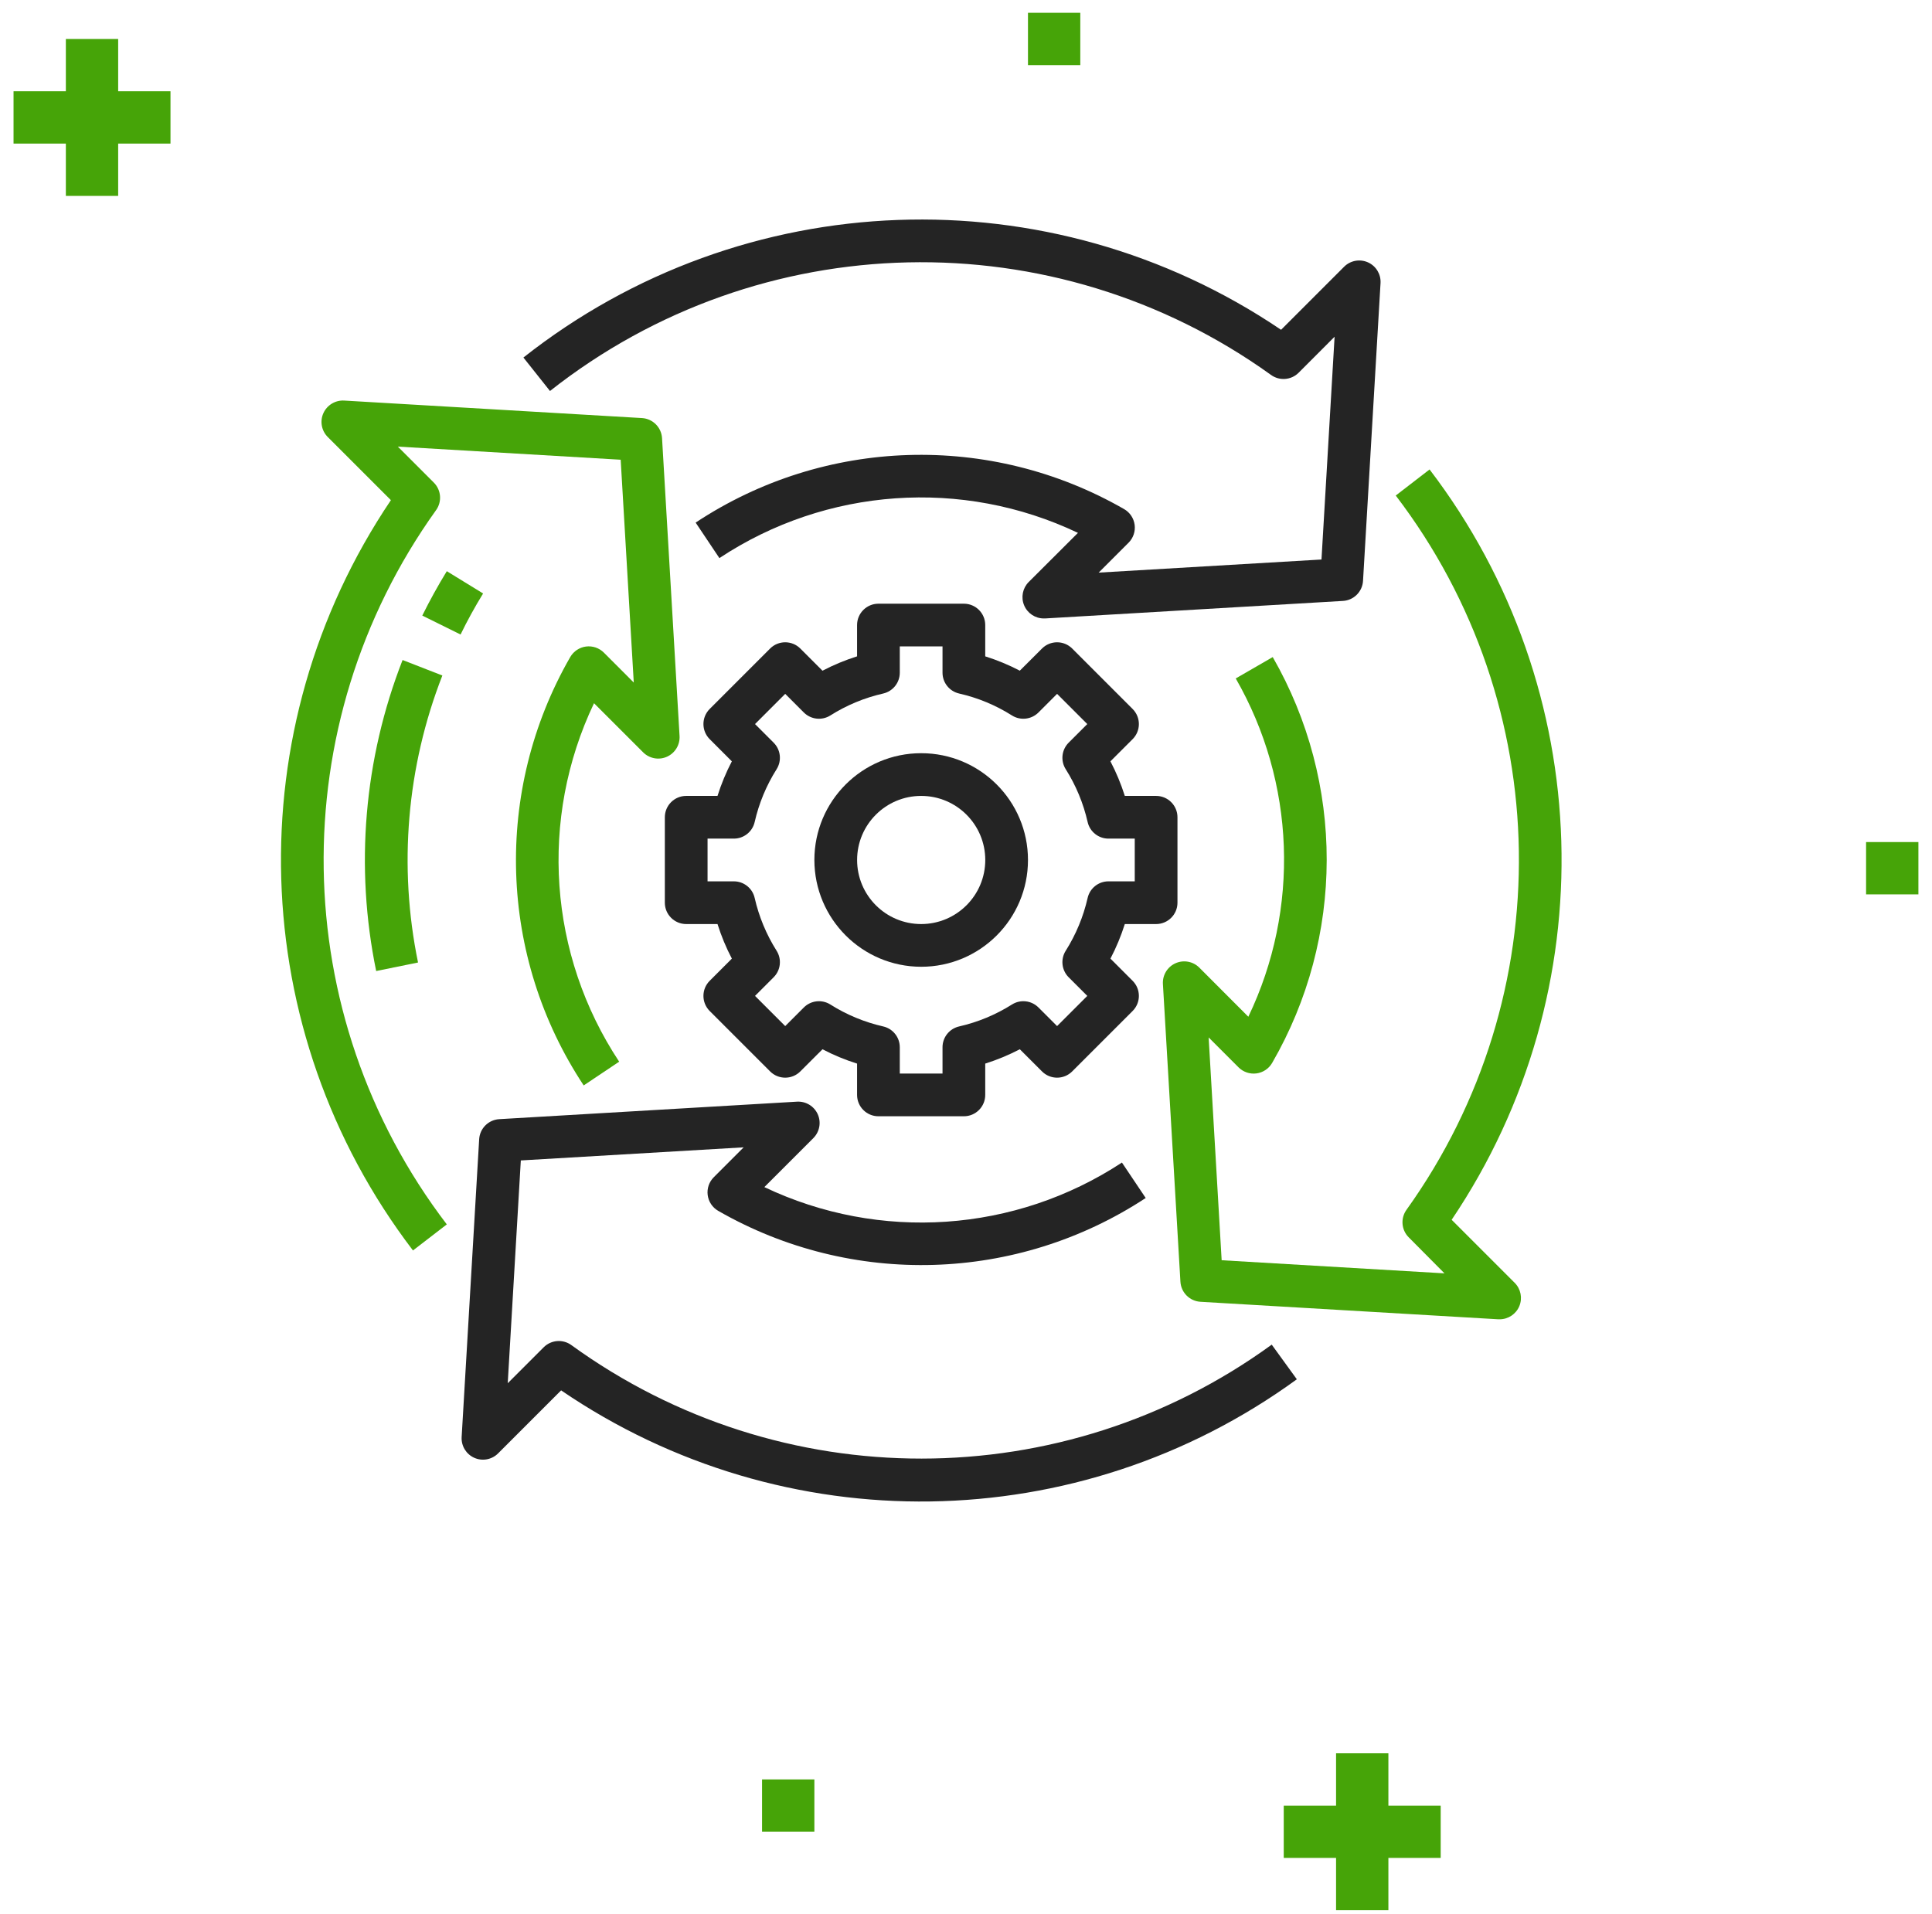 <svg width="110" height="109" viewBox="0 0 110 109" fill="none" xmlns="http://www.w3.org/2000/svg">
<g clip-path="url(#clip0)">
<path d="M27.506 33.794L25.439 32.525C24.935 33.347 24.466 34.198 24.043 35.053L26.223 36.131C26.606 35.34 27.04 34.555 27.506 33.794Z" fill="#46A408"/>
<path d="M22.921 37.583C20.721 43.217 20.199 49.369 21.418 55.293L23.801 54.807C22.676 49.34 23.157 43.665 25.186 38.465L22.921 37.583Z" fill="#46A408"/>
<path d="M77.886 14.939C77.426 14.733 76.885 14.832 76.529 15.188L72.939 18.779C59.749 9.857 42.302 10.496 29.801 20.359L31.314 22.264C43.261 12.839 60.007 12.465 72.364 21.348C72.846 21.699 73.513 21.648 73.936 21.227L75.986 19.174L75.24 31.86L62.553 32.606L64.255 30.904C64.523 30.637 64.651 30.26 64.602 29.885C64.553 29.511 64.332 29.18 64.005 28.991C56.383 24.608 46.938 24.905 39.607 29.758L40.959 31.779C47.041 27.754 54.788 27.209 61.374 30.343L58.571 33.14C58.224 33.488 58.12 34.011 58.308 34.465C58.496 34.92 58.939 35.216 59.431 35.216C59.455 35.217 59.479 35.217 59.502 35.216L76.462 34.218C77.077 34.183 77.568 33.692 77.605 33.077L78.602 16.116C78.63 15.614 78.346 15.146 77.886 14.939Z" fill="#242424"/>
<path d="M73.835 78.537L72.407 76.567C60.523 85.21 44.426 85.22 32.531 76.593C32.048 76.242 31.382 76.294 30.958 76.715L28.908 78.765L29.653 66.078L42.341 65.332L40.639 67.035C40.371 67.303 40.244 67.679 40.293 68.053C40.342 68.427 40.563 68.758 40.889 68.947C48.491 73.315 57.905 73.033 65.232 68.217L63.878 66.199C57.803 70.191 50.083 70.721 43.519 67.596L46.316 64.799C46.668 64.441 46.764 63.904 46.558 63.446C46.351 62.989 45.885 62.705 45.384 62.731L28.425 63.728C27.81 63.765 27.318 64.255 27.282 64.87L26.284 81.831C26.256 82.335 26.541 82.804 27.001 83.01C27.461 83.217 28.001 83.118 28.358 82.761L31.948 79.171C44.638 87.834 61.402 87.584 73.827 78.547L73.835 78.537Z" fill="#242424"/>
<path d="M23.513 71.204L25.439 69.72C16.321 57.772 16.072 41.272 24.824 29.054C25.175 28.571 25.123 27.904 24.702 27.482L22.652 25.431L35.339 26.178L36.084 38.865L34.382 37.162C34.114 36.894 33.738 36.767 33.363 36.815C32.988 36.865 32.658 37.086 32.468 37.412C28.086 45.033 28.382 54.475 33.233 61.807L35.253 60.455C31.229 54.373 30.685 46.627 33.821 40.043L36.618 42.84C36.975 43.197 37.516 43.296 37.976 43.089C38.436 42.882 38.721 42.412 38.691 41.908L37.694 24.95C37.658 24.334 37.168 23.843 36.553 23.806L19.592 22.809C19.089 22.782 18.621 23.067 18.413 23.525C18.203 23.989 18.305 24.533 18.667 24.89L22.256 28.48C13.47 41.517 13.975 58.705 23.513 71.204Z" fill="#46A408"/>
<path d="M68.815 59.074L70.517 60.777C70.784 61.044 71.161 61.172 71.535 61.123C71.91 61.074 72.241 60.854 72.43 60.527C76.561 53.38 76.573 44.575 72.464 37.416L70.358 38.632C73.753 44.544 74.022 51.748 71.075 57.896L68.278 55.093C67.92 54.74 67.383 54.645 66.926 54.851C66.468 55.057 66.184 55.523 66.211 56.024L67.208 72.983C67.244 73.599 67.734 74.09 68.35 74.127L85.31 75.124H85.382C85.874 75.123 86.317 74.827 86.505 74.373C86.692 73.918 86.588 73.395 86.241 73.048L82.651 69.458C91.437 56.42 90.931 39.231 81.394 26.732L79.468 28.217C88.586 40.164 88.836 56.665 80.084 68.883C79.733 69.366 79.784 70.032 80.205 70.455L82.243 72.508L69.556 71.761L68.815 59.074Z" fill="#46A408"/>
<path d="M52.448 55.05C55.806 55.05 58.529 52.328 58.529 48.97C58.529 45.611 55.806 42.889 52.448 42.889C49.09 42.889 46.367 45.611 46.367 48.97C46.372 52.326 49.091 55.046 52.448 55.05ZM52.448 45.321C54.463 45.321 56.097 46.954 56.097 48.97C56.097 50.984 54.463 52.618 52.448 52.618C50.433 52.618 48.8 50.984 48.8 48.97C48.8 46.954 50.433 45.321 52.448 45.321Z" fill="#242424"/>
<path d="M39.069 45.321C38.397 45.321 37.853 45.866 37.853 46.537V51.402C37.853 52.073 38.397 52.618 39.069 52.618H40.852C41.066 53.297 41.339 53.956 41.669 54.586L40.407 55.849C39.932 56.324 39.932 57.094 40.407 57.569L43.847 61.009C44.322 61.484 45.092 61.484 45.567 61.009L46.829 59.748C47.46 60.078 48.119 60.351 48.798 60.564V62.347C48.798 63.019 49.343 63.563 50.014 63.563H54.879C55.551 63.563 56.095 63.019 56.095 62.347V60.564C56.774 60.35 57.433 60.076 58.064 59.747L59.327 61.009C59.801 61.484 60.571 61.484 61.046 61.009L64.486 57.569C64.962 57.094 64.962 56.324 64.486 55.849L63.224 54.586C63.554 53.956 63.827 53.297 64.042 52.618H65.824C66.496 52.618 67.04 52.073 67.04 51.402V46.537C67.04 45.866 66.496 45.321 65.824 45.321H64.042C63.827 44.642 63.553 43.983 63.223 43.352L64.486 42.09C64.962 41.614 64.962 40.845 64.486 40.37L61.046 36.929C60.571 36.455 59.801 36.455 59.327 36.929L58.064 38.19C57.433 37.861 56.774 37.588 56.095 37.374V35.592C56.095 34.92 55.551 34.376 54.879 34.376H50.014C49.343 34.376 48.798 34.92 48.798 35.592V37.374C48.119 37.588 47.46 37.862 46.829 38.192L45.567 36.929C45.092 36.455 44.322 36.455 43.847 36.929L40.407 40.37C39.932 40.845 39.932 41.614 40.407 42.09L41.668 43.352C41.339 43.983 41.066 44.642 40.852 45.321H39.069ZM41.781 47.753C42.349 47.754 42.842 47.361 42.968 46.807C43.21 45.741 43.633 44.724 44.217 43.8C44.52 43.319 44.45 42.692 44.048 42.29L42.988 41.23L44.707 39.51L45.767 40.571C46.169 40.972 46.796 41.043 47.277 40.74C48.201 40.155 49.218 39.733 50.285 39.491C50.838 39.364 51.231 38.872 51.23 38.304V36.808H53.663V38.304C53.662 38.872 54.055 39.364 54.609 39.491C55.675 39.733 56.692 40.155 57.617 40.74C58.097 41.043 58.724 40.972 59.126 40.571L60.186 39.51L61.906 41.23L60.845 42.29C60.444 42.692 60.374 43.318 60.676 43.798C61.26 44.722 61.682 45.74 61.925 46.806C62.05 47.36 62.543 47.753 63.111 47.753H64.608V50.186H63.111C62.543 50.186 62.05 50.579 61.925 51.133C61.682 52.199 61.26 53.216 60.676 54.141C60.374 54.621 60.444 55.247 60.845 55.648L61.906 56.709L60.186 58.428L59.126 57.368C58.724 56.966 58.097 56.896 57.617 57.199C56.692 57.783 55.675 58.205 54.609 58.448C54.055 58.574 53.662 59.067 53.663 59.635V61.131H51.23V59.635C51.231 59.067 50.838 58.574 50.285 58.448C49.218 58.205 48.201 57.783 47.277 57.199C46.796 56.896 46.169 56.966 45.767 57.368L44.707 58.428L42.988 56.709L44.048 55.648C44.45 55.247 44.52 54.62 44.217 54.139C43.633 53.215 43.21 52.197 42.968 51.132C42.842 50.578 42.349 50.185 41.781 50.186H40.285V47.753H41.781Z" fill="#242424"/>
</g>
<path d="M73.091 102.816V105.794H76.07V108.773H79.049V105.794H82.027V102.816H79.049V99.837H76.07V102.816H73.091Z" fill="#46A408"/>
<path d="M43.388 104.305V101.326H46.367V104.305H43.388Z" fill="#46A408"/>
<path d="M106.247 50.928V47.949H109.226V50.928H106.247Z" fill="#46A408"/>
<path d="M58.529 3.708V0.729H61.507V3.708H58.529Z" fill="#46A408"/>
<path d="M3.75 11.155H6.728V8.176H9.707V5.197H6.728V2.219H3.75V5.197H0.771V8.176H3.75V11.155Z" fill="#46A408"/>
<defs>
<clipPath id="clip0">
<rect width="73" height="73" fill="white" transform="translate(15.966 12.5)"/>
</clipPath>
</defs>
</svg>
